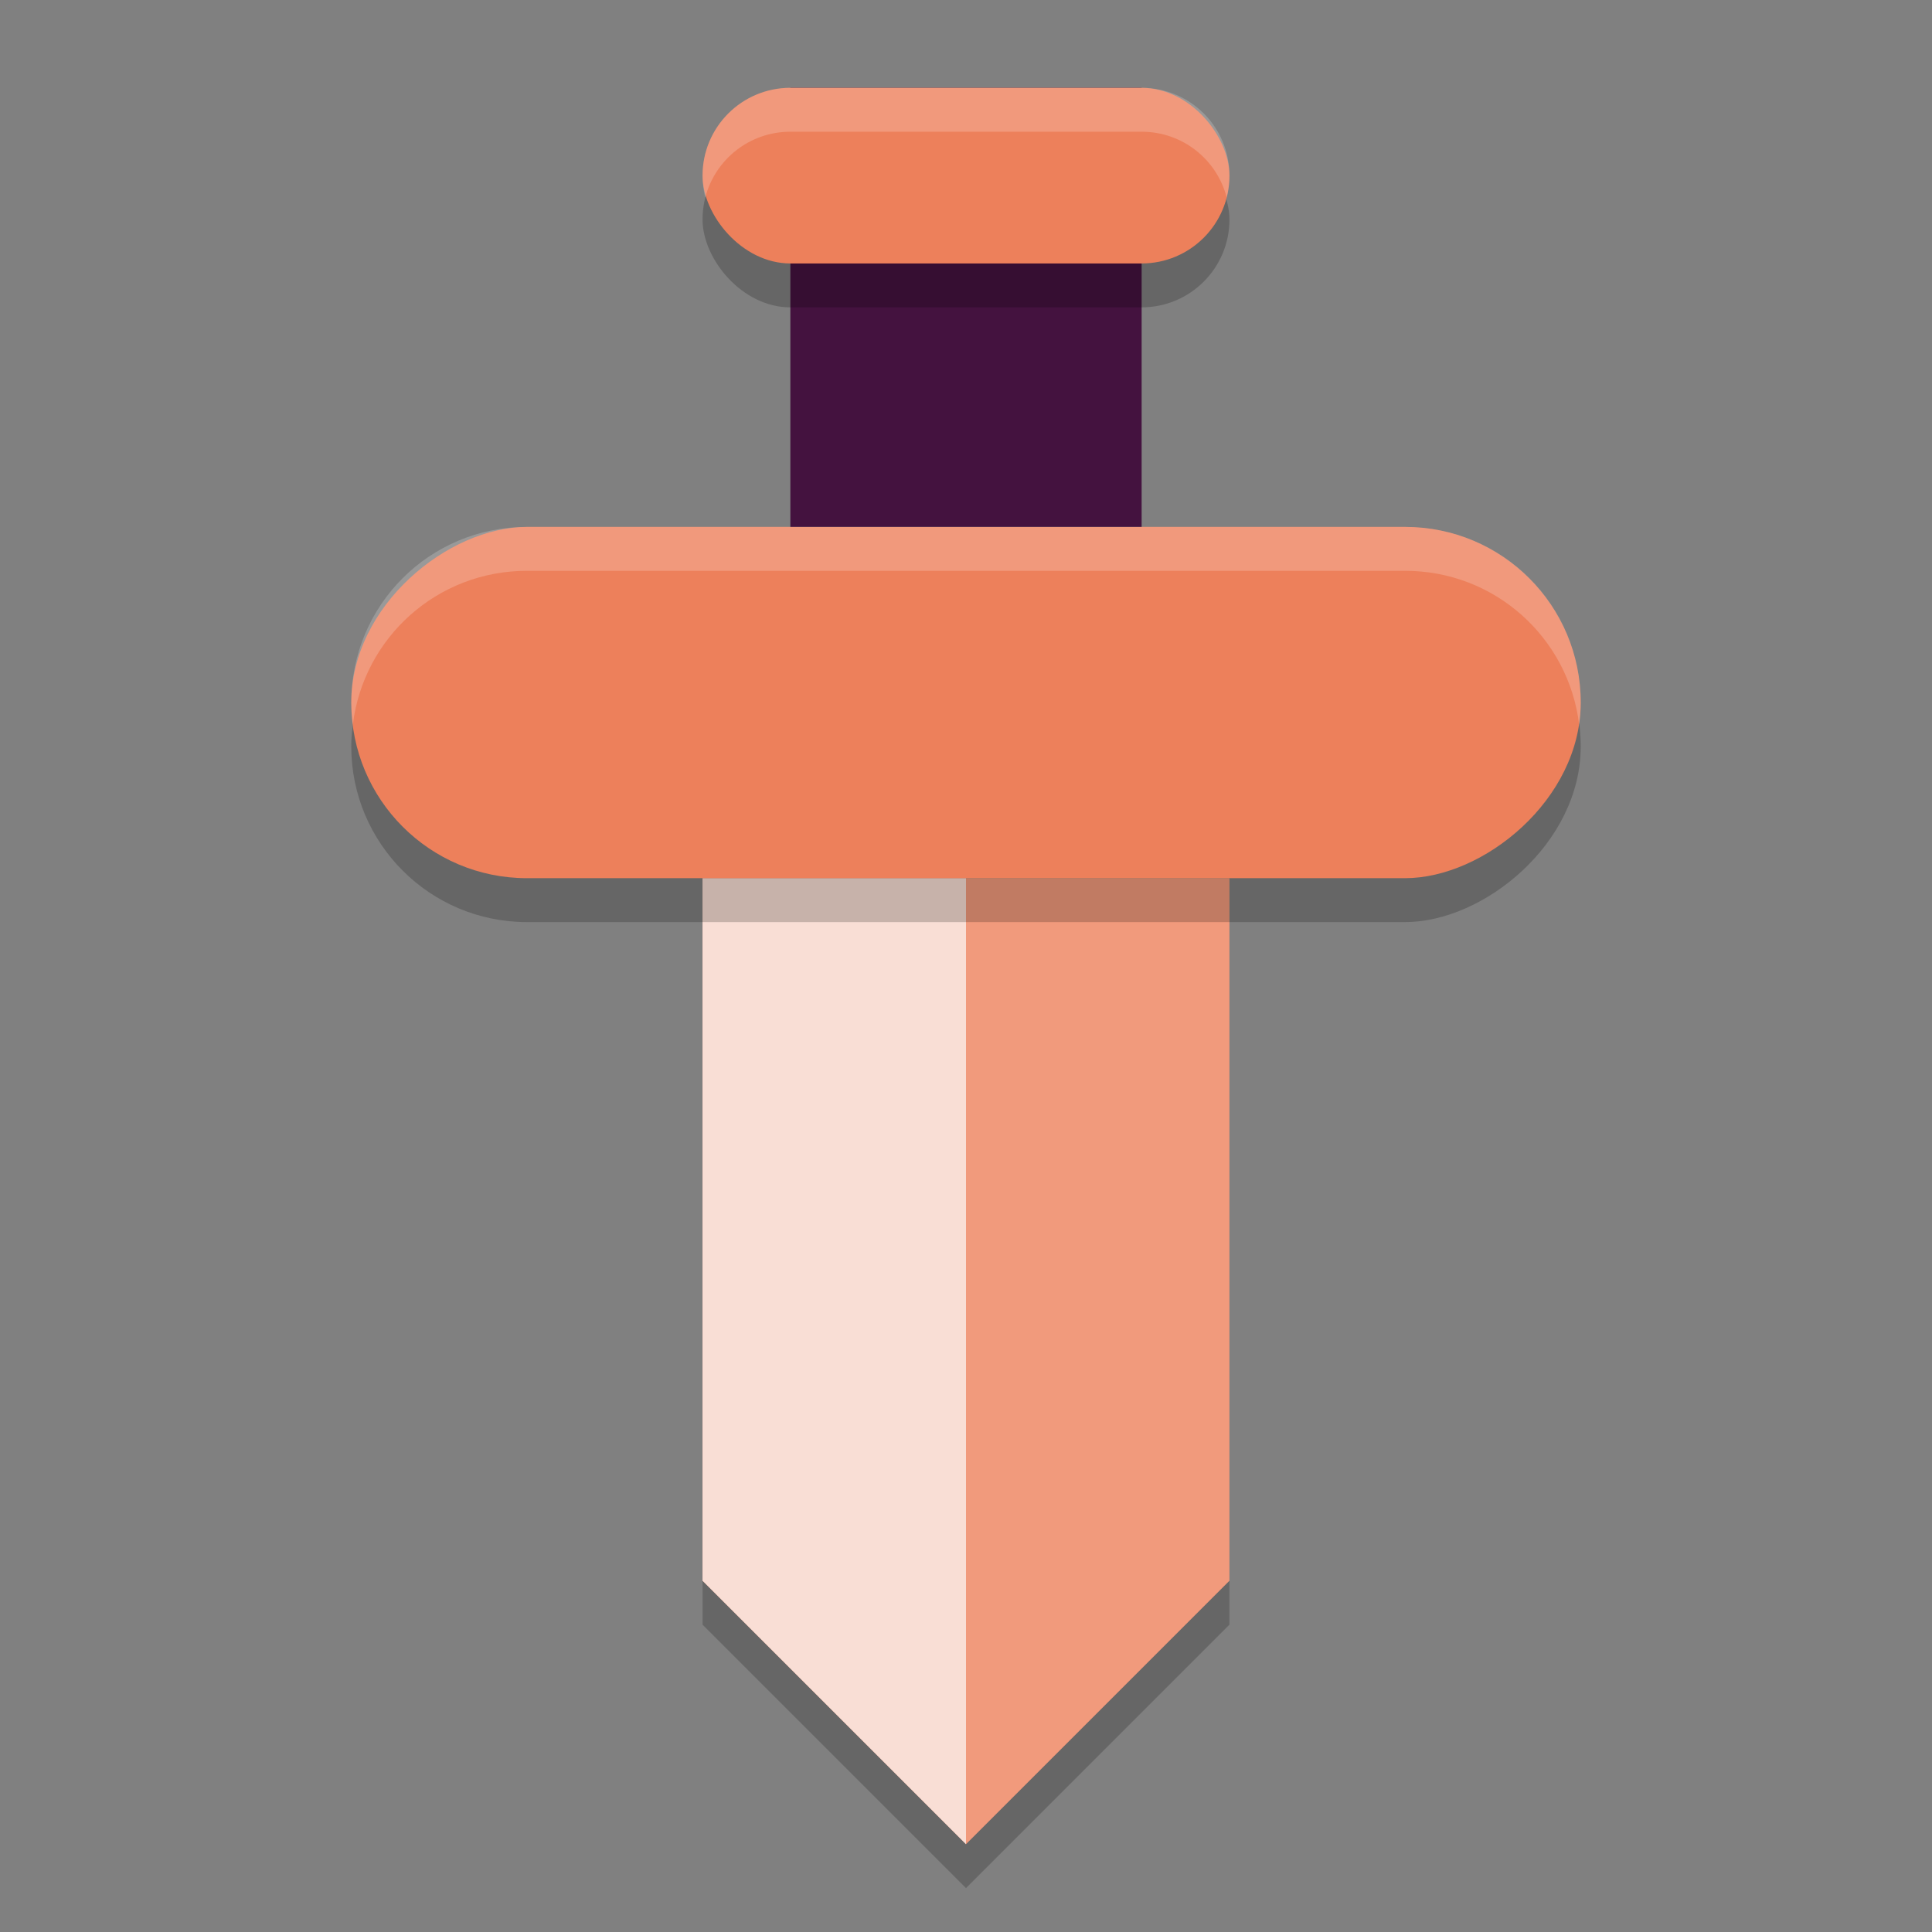 <svg xmlns="http://www.w3.org/2000/svg" width="22" height="22" version="1.1">
 <rect width="100%" height="100%" fill="#808080" stroke="none"/>
 <g transform="translate(-1,-1)">
  <path style="opacity:0.2" d="m 9,11.5 h 6 v 8 L 12,22.5 9,19.5 Z" />
  <path style="fill:#f19a7c" d="m 9,11 h 6 v 8 L 12,22 9,19 Z" />
  <path style="fill:#f9ded5" d="m 9,11 h 3 V 22 L 9,19 Z" />
  <rect style="opacity:0.2" width="4" height="14" x="7.5" y="-19" rx="2" ry="2" transform="rotate(90)" />
  <rect style="fill:#ed805b" width="4" height="14" x="7" y="-19" rx="2" ry="2" transform="rotate(90)" />
  <rect style="fill:#44123f" width="4" height="5" x="10" y="2" />
  <rect style="opacity:0.2" width="6" height="2" x="9" y="2.5" rx="1" ry="1" />
  <rect style="fill:#ed805b" width="6" height="2" x="9" y="2" rx="1" ry="1" />
  <path style="fill:#ffffff;opacity:0.2" transform="rotate(90)" d="M 7,-7 C 7,-5.892 7.892,-5 9,-5 9.085,-5 9.168,-5.007 9.25,-5.018 8.261,-5.14 7.5,-5.977 7.5,-7 V -17 C 7.5,-18.023 8.261,-18.86 9.25,-18.982 9.168,-18.993 9.085,-19 9,-19 7.892,-19 7,-18.108 7,-17 Z M 2,-10 C 2,-9.446 2.446,-9 3,-9 3.087,-9 3.17,-9.011 3.25,-9.031 2.818,-9.142 2.5,-9.533 2.5,-10 V -14 C 2.5,-14.468 2.818,-14.858 3.25,-14.969 3.17,-14.989 3.087,-15 3,-15 2.446,-15 2,-14.554 2,-14 Z" />
 </g>
</svg>